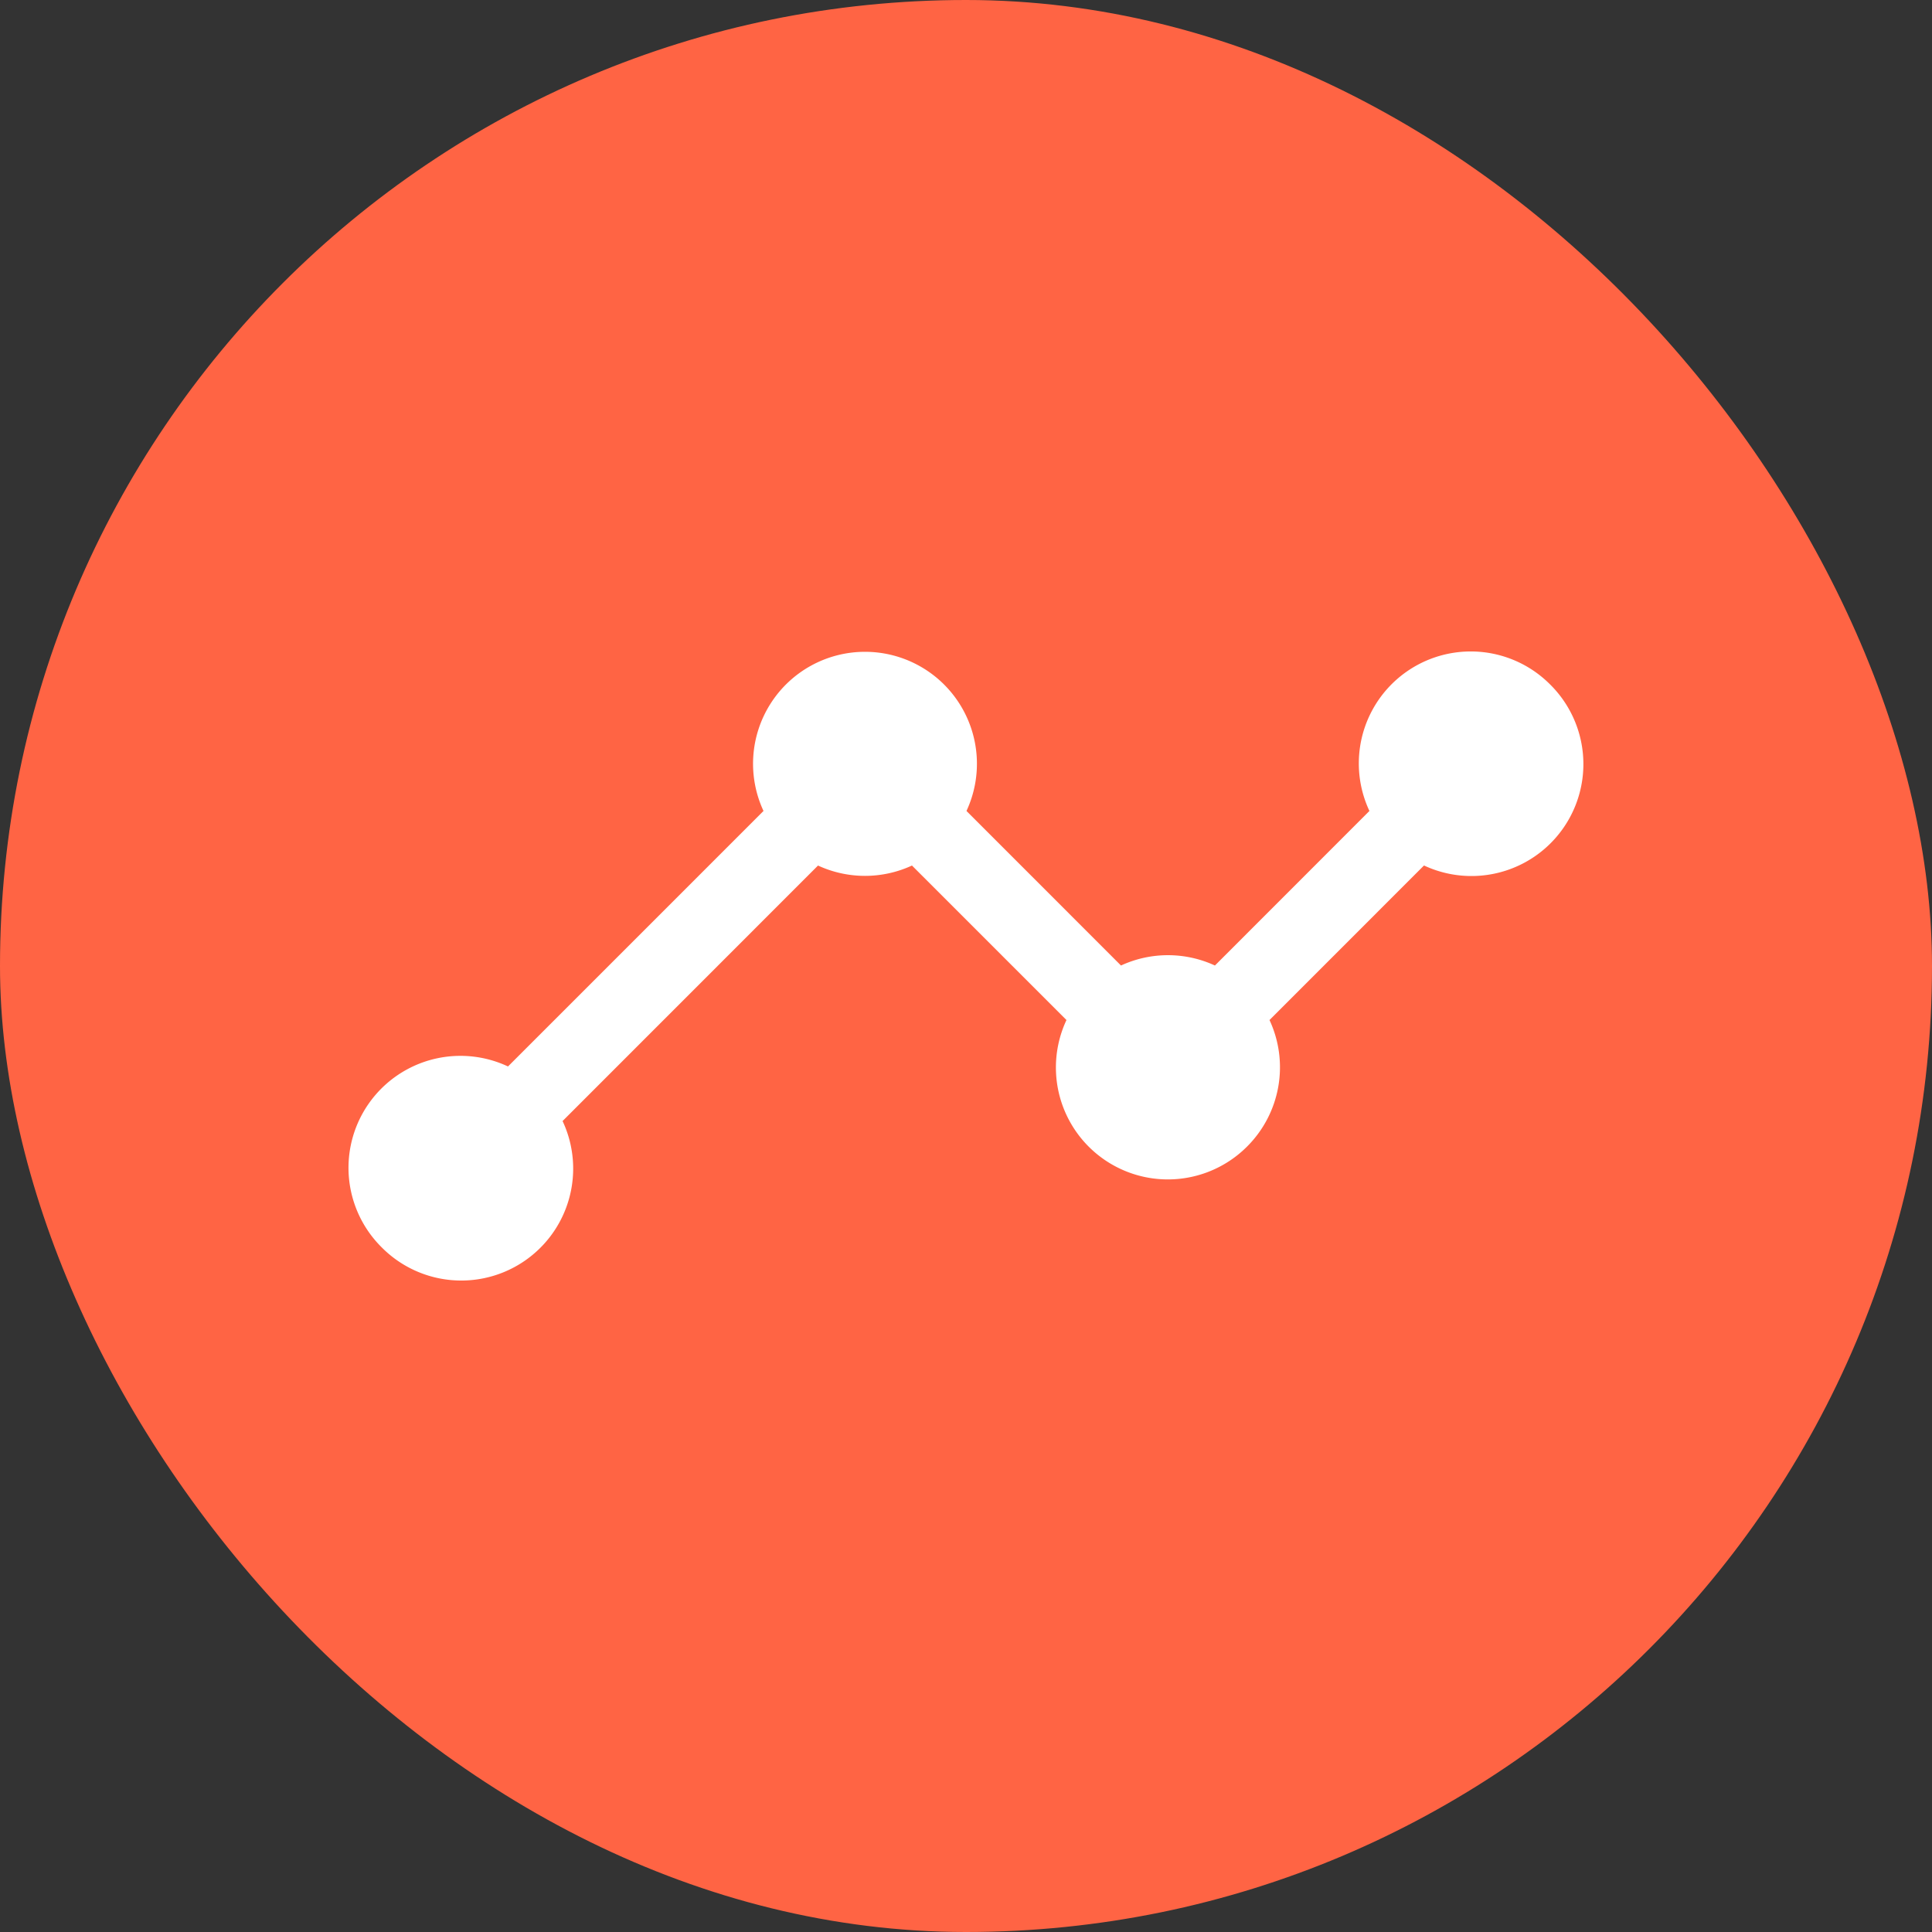 <svg width="32" height="32" fill="none" xmlns="http://www.w3.org/2000/svg"><rect width="100%" height="100%" fill="#333333" stroke="none"/><rect width="32" height="32" rx="16" fill="#FF6444"/><path fill-rule="evenodd" clip-rule="evenodd" d="M6.322 20.66a1.854 1.854 0 002.996-2.092l4.231-4.232a1.854 1.854 0 001.556 0l2.559 2.559a1.854 1.854 0 002.995 2.092 1.854 1.854 0 00.368-2.092l2.559-2.56a1.854 1.854 0 002.092-2.995 1.854 1.854 0 00-2.996 2.092l-2.559 2.56a1.854 1.854 0 00-1.556 0l-2.559-2.56a1.854 1.854 0 10-3.362 0l-4.232 4.232a1.854 1.854 0 00-2.092 2.996z" fill="#fff"/></svg>